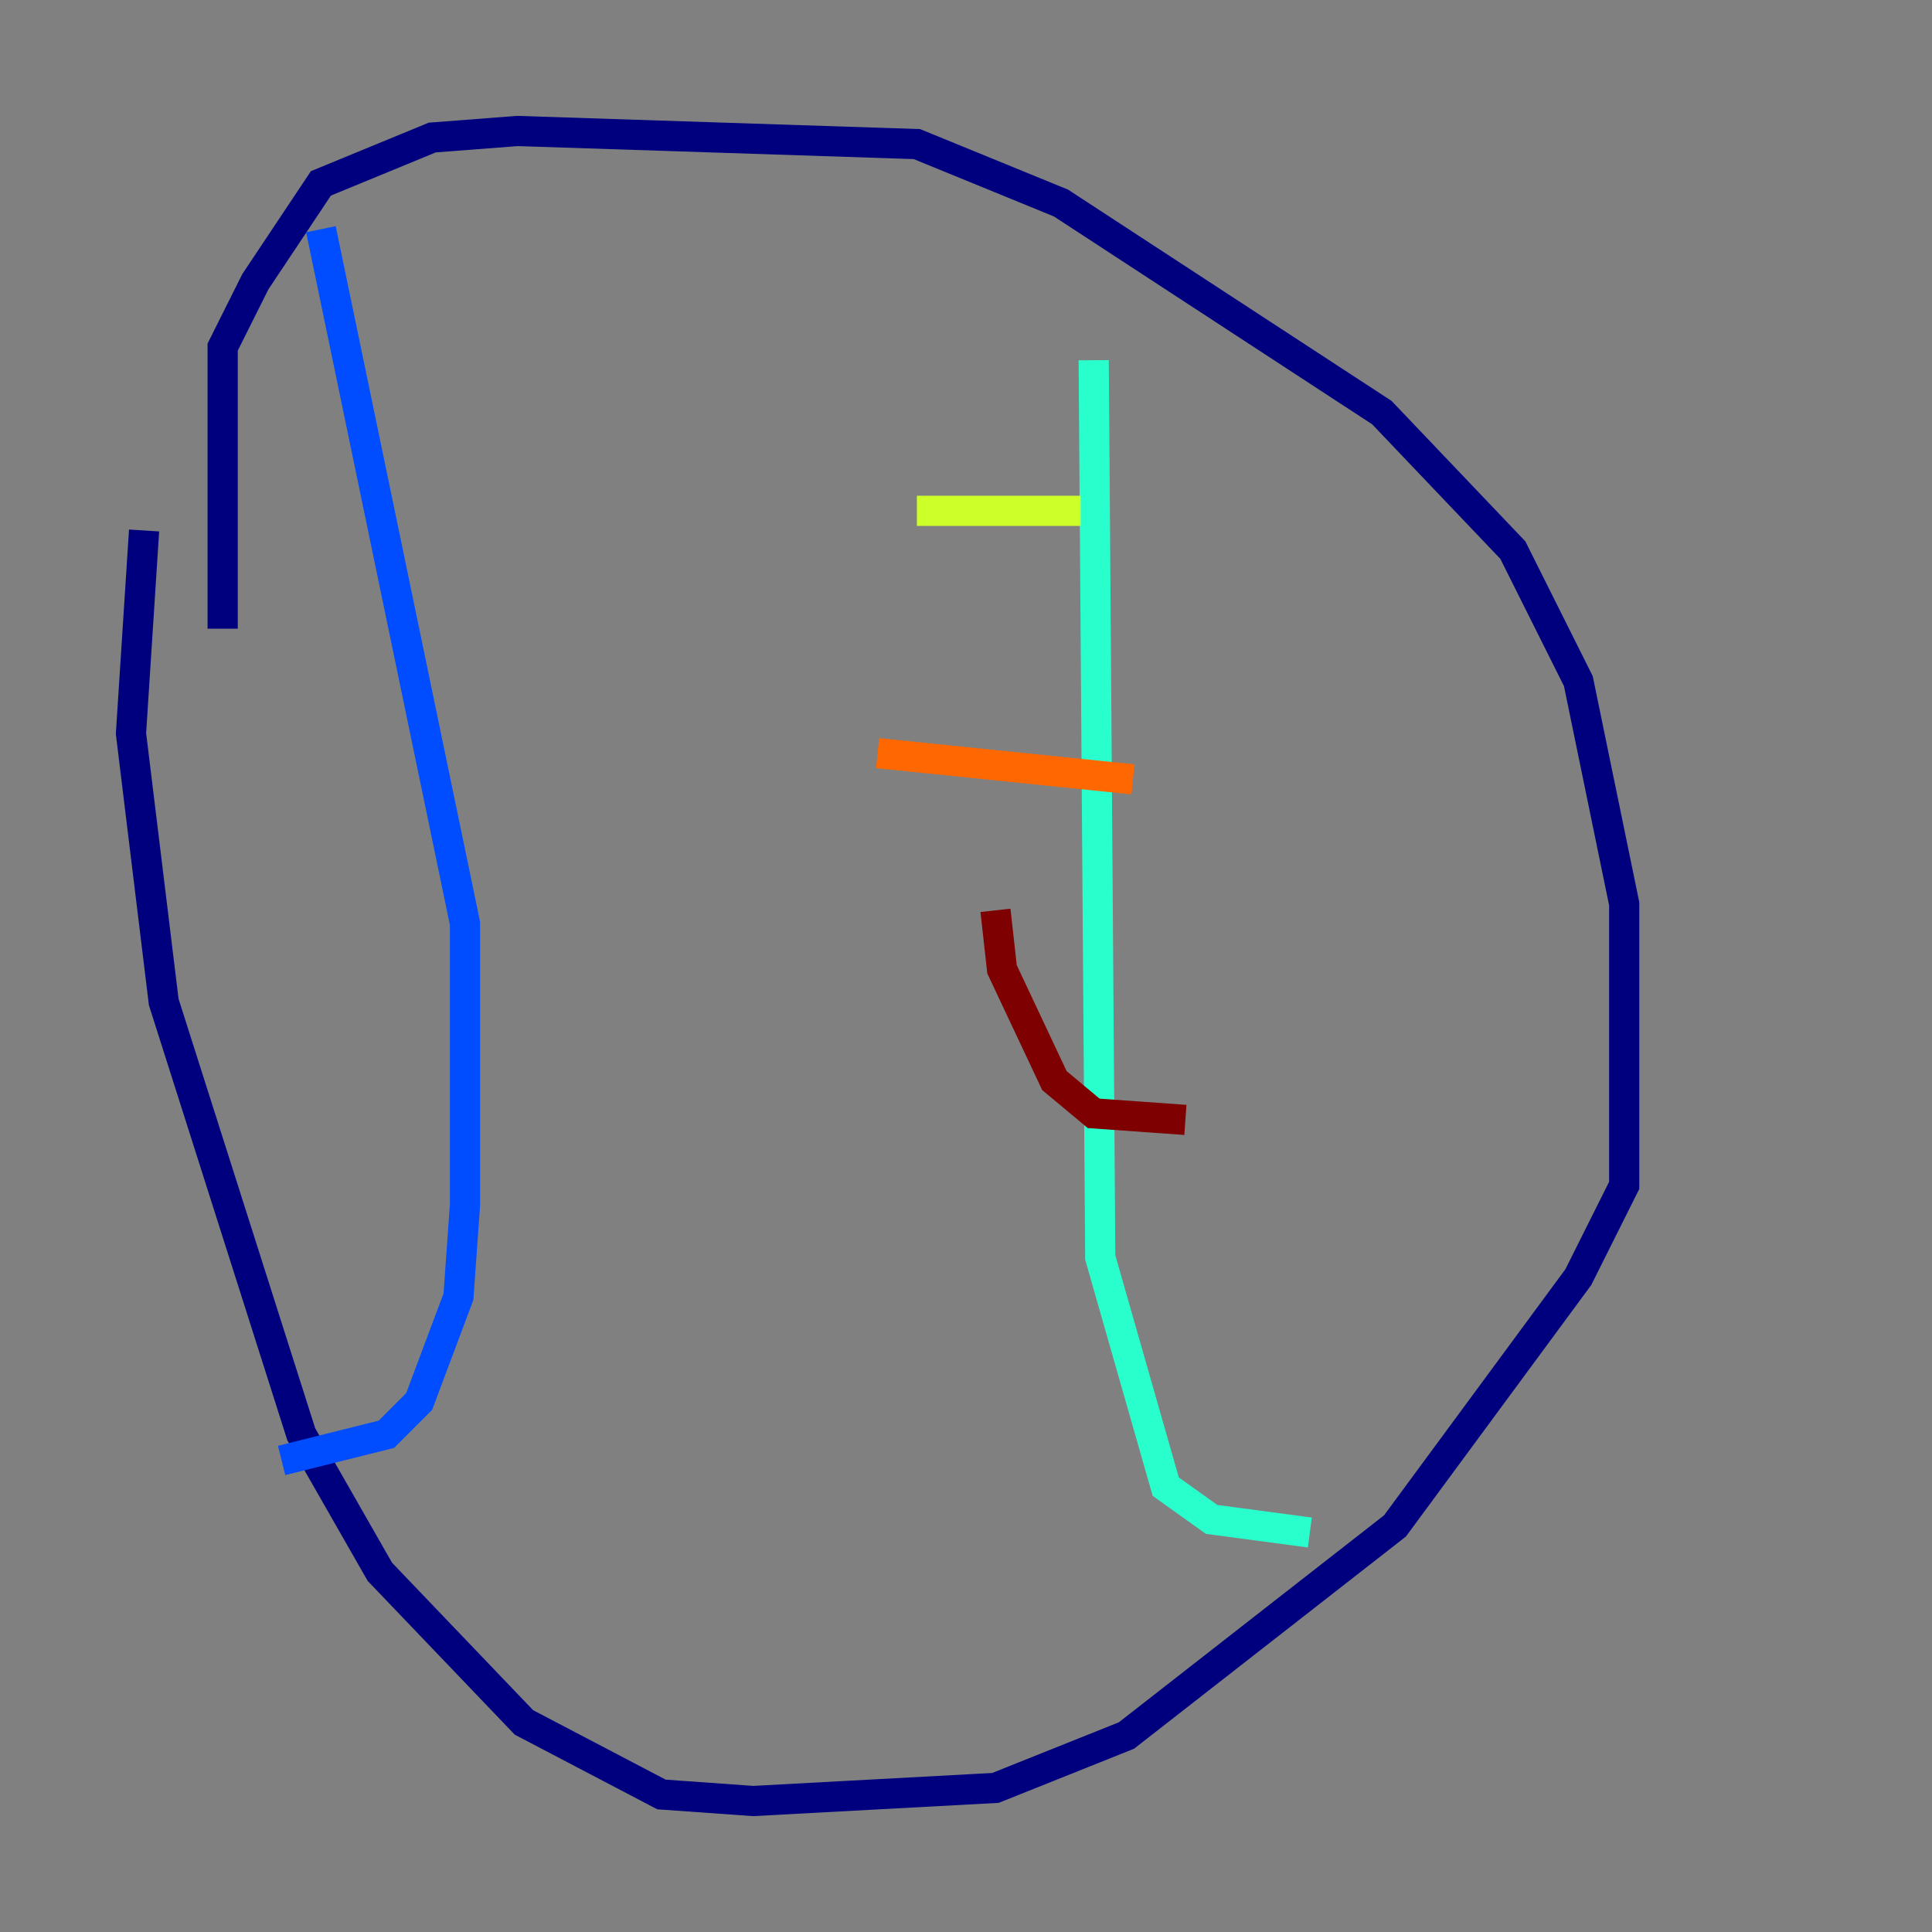 <?xml version="1.0" encoding="utf-8" ?>
<svg baseProfile="tiny" height="128" version="1.2" viewBox="0,0,128,128" width="128" xmlns="http://www.w3.org/2000/svg" xmlns:ev="http://www.w3.org/2001/xml-events" xmlns:xlink="http://www.w3.org/1999/xlink"><rect x="0" y="0" width="128" height="128" fill="#808080" stroke="none"/><defs /><polyline fill="none" points="14.752,41.654 14.752,22.997 16.922,18.658 21.261,12.149 28.637,9.112 34.278,8.678 60.746,9.546 70.291,13.451 91.552,27.336 100.231,36.447 104.57,45.125 107.607,59.878 107.607,78.536 104.57,84.61 92.42,101.098 74.63,114.983 65.953,118.454 49.898,119.322 43.824,118.888 34.712,114.115 25.166,104.136 19.959,95.024 10.848,66.386 8.678,48.597 9.546,35.146" stroke="#00007f" stroke-width="2" /><polyline fill="none" points="21.261,15.186 30.807,61.18 30.807,79.837 30.373,85.912 27.77,92.854 25.6,95.024 18.658,96.759" stroke="#004cff" stroke-width="2" /><polyline fill="none" points="72.461,23.864 72.895,83.308 77.234,98.495 80.271,100.664 86.78,101.532" stroke="#29ffcd" stroke-width="2" /><polyline fill="none" points="60.746,33.844 71.593,33.844" stroke="#cdff29" stroke-width="2" /><polyline fill="none" points="58.142,49.898 75.064,51.634" stroke="#ff6700" stroke-width="2" /><polyline fill="none" points="65.953,60.312 66.386,64.217 69.858,71.593 72.461,73.763 78.536,74.197" stroke="#7f0000" stroke-width="2" /></svg>